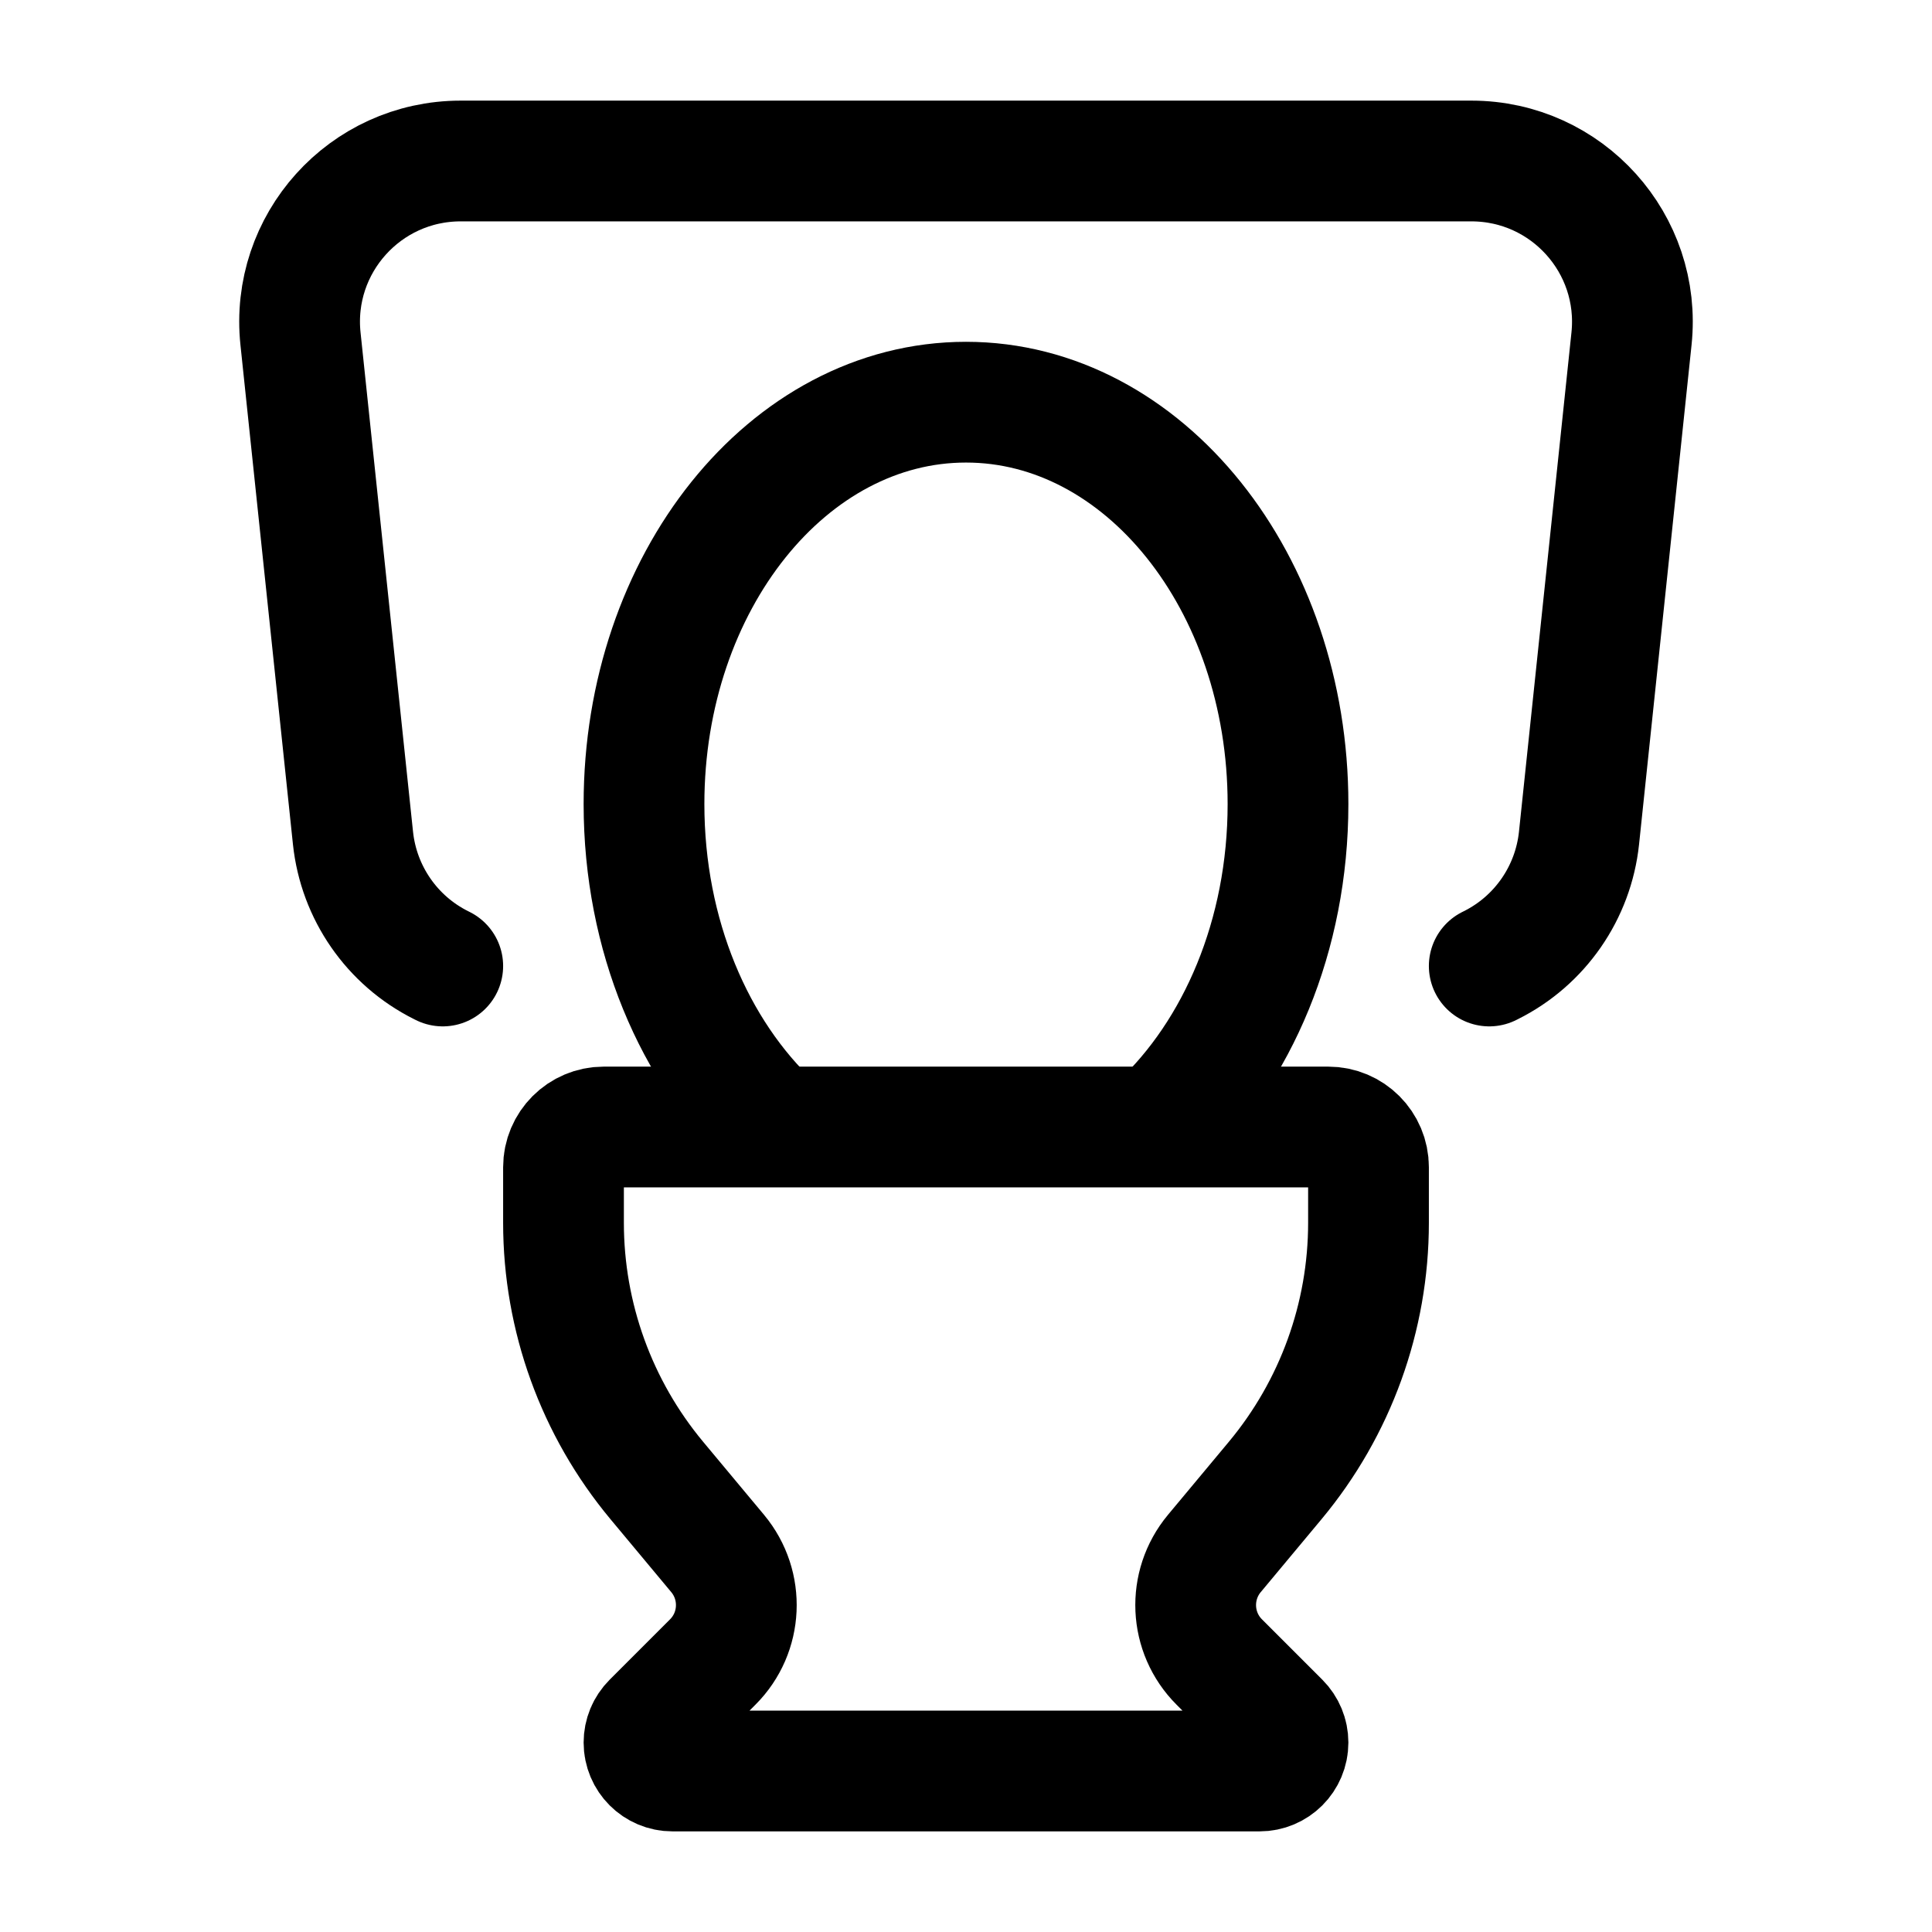 <svg width="24" height="24" viewBox="0 0 24 24" fill="none" xmlns="http://www.w3.org/2000/svg">
    <path d="M14.4 13.981C15.372 13.071 16 11.621 16 9.988C16 7.231 14.209 4.996 12 4.996C9.791 4.996 8 7.231 8 9.988C8 11.621 8.628 13.071 9.6 13.981" stroke="currentColor" stroke-width="1.5" stroke-linecap="round"/>
    <path d="M7 15.19V14.5C7 14.224 7.224 14 7.5 14H16.5C16.776 14 17 14.224 17 14.5V15.19C17 16.359 16.59 17.492 15.841 18.391L15.085 19.298C14.754 19.696 14.78 20.28 15.146 20.646L15.896 21.396C15.963 21.463 16 21.553 16 21.646C16 21.842 15.842 22 15.646 22H8.354C8.158 22 8 21.842 8 21.646C8 21.553 8.037 21.463 8.104 21.396L8.854 20.646C9.22 20.28 9.246 19.696 8.915 19.298L8.159 18.391C7.41 17.492 7 16.359 7 15.19Z" stroke="currentColor" stroke-width="1.5" stroke-linecap="round" stroke-linejoin="round"/>
    <path d="M5.5 12L5.48 11.99C4.869 11.685 4.457 11.089 4.385 10.411L3.733 4.209C3.608 3.028 4.534 2 5.722 2H18.278C19.466 2 20.392 3.028 20.267 4.209L19.615 10.411C19.543 11.089 19.131 11.685 18.52 11.99L18.5 12" stroke="currentColor" stroke-width="1.5" stroke-linecap="round" stroke-linejoin="round"/>
</svg>
